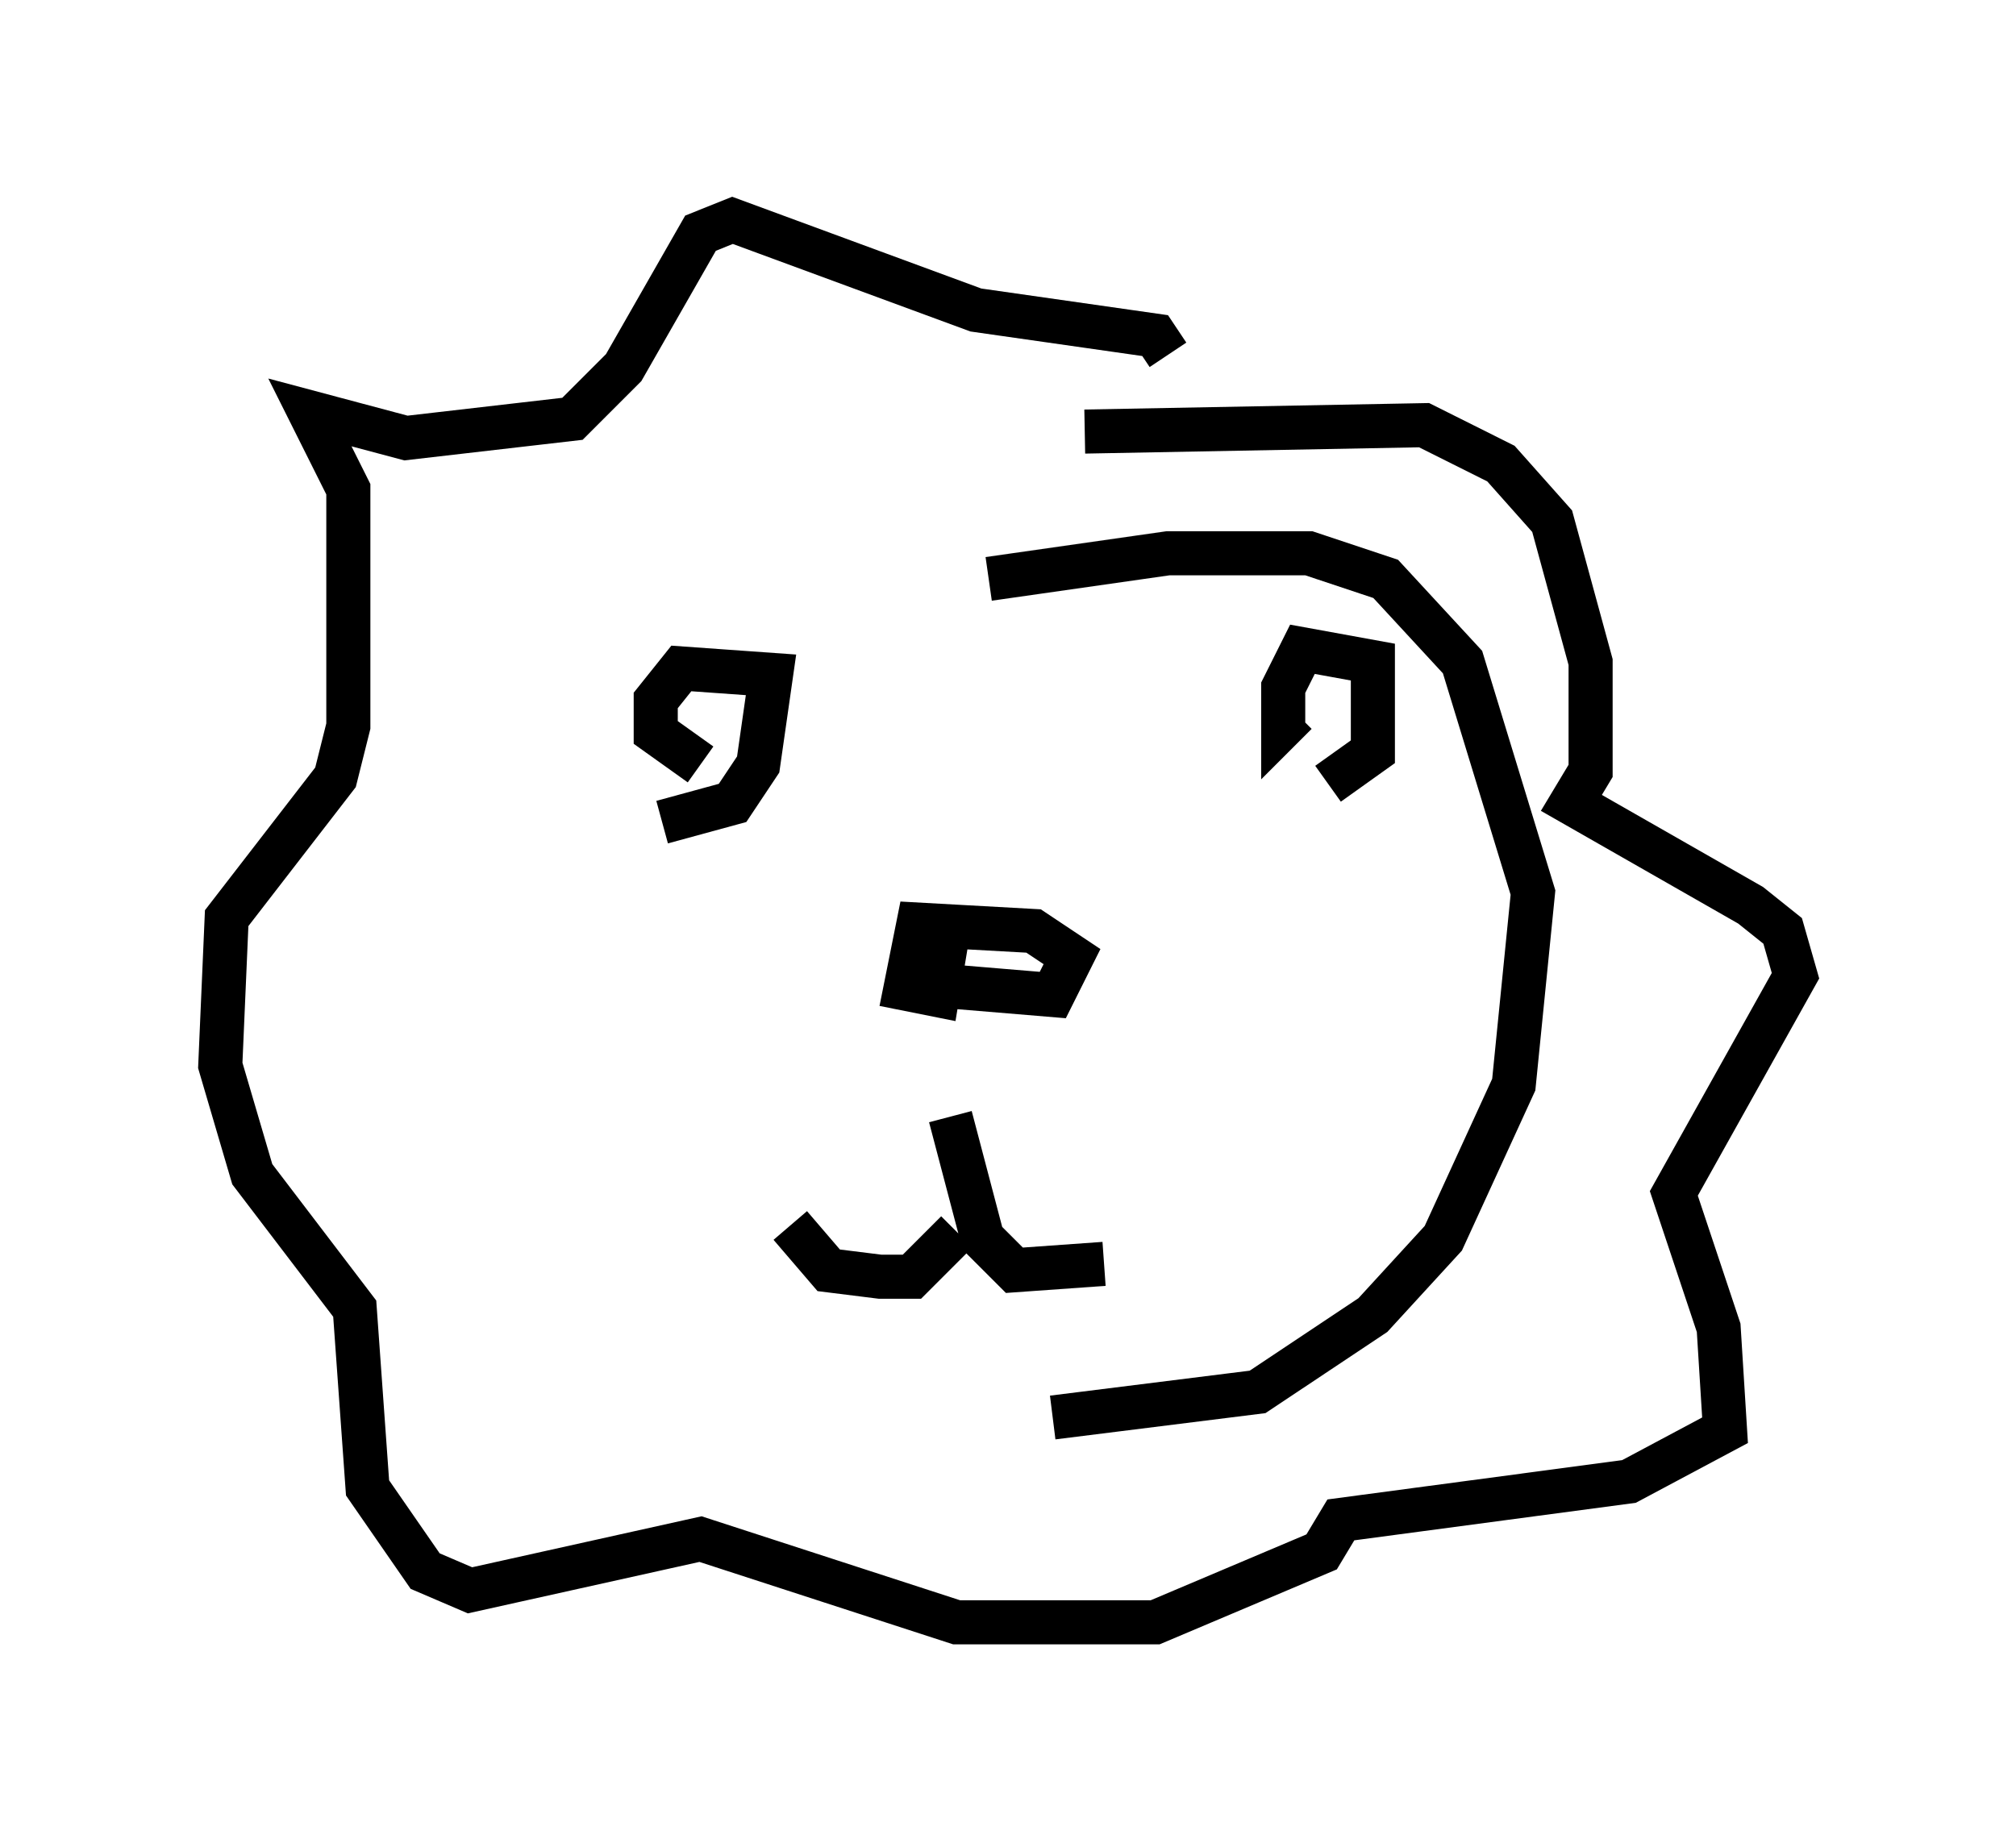 <?xml version="1.0" encoding="utf-8" ?>
<svg baseProfile="full" height="41.81" version="1.1" width="45.732" xmlns="http://www.w3.org/2000/svg" xmlns:ev="http://www.w3.org/2001/xml-events" xmlns:xlink="http://www.w3.org/1999/xlink"><defs /><rect fill="white" height="41.81" width="45.732" x="0" y="0" /><path d="M21.704, 22.721 m-0.145, 2.615 l0.726, 2.76 0.726, 0.726 l2.034, -0.145 m-3.341, -0.726 l-1.017, 1.017 -0.726, 0.0 l-1.162, -0.145 -0.872, -1.017 m2.469, -5.52 l3.486, 0.291 0.436, -0.872 l-0.872, -0.581 -2.615, -0.145 l-0.291, 1.453 0.726, 0.145 l0.145, -0.872 -1.017, 0.0 m9.732, -3.922 l1.017, -0.726 0.0, -2.034 l-1.598, -0.291 -0.436, 0.872 l0.0, 0.872 0.291, -0.291 m-14.38, 2.469 l1.598, -0.436 0.581, -0.872 l0.291, -2.034 -2.034, -0.145 l-0.581, 0.726 0.0, 0.726 l1.017, 0.726 m8.715, -7.553 l7.698, -0.145 1.743, 0.872 l1.162, 1.307 0.872, 3.196 l0.0, 2.469 -0.436, 0.726 l4.067, 2.324 0.726, 0.581 l0.291, 1.017 -2.76, 4.939 l1.017, 3.05 0.145, 2.324 l-2.179, 1.162 -6.536, 0.872 l-0.436, 0.726 -3.777, 1.598 l-4.503, 0.0 -5.81, -1.888 l-5.229, 1.162 -1.017, -0.436 l-1.307, -1.888 -0.291, -4.067 l-2.324, -3.05 -0.726, -2.469 l0.145, -3.341 2.469, -3.196 l0.291, -1.162 0.0, -5.374 l-0.872, -1.743 2.179, 0.581 l3.777, -0.436 1.162, -1.162 l1.743, -3.05 0.726, -0.291 l5.52, 2.034 4.067, 0.581 l0.291, 0.436 m-4.067, 5.084 l4.067, -0.581 3.196, 0.0 l1.743, 0.581 1.743, 1.888 l1.598, 5.229 -0.436, 4.358 l-1.598, 3.486 -1.598, 1.743 l-2.615, 1.743 -4.648, 0.581 " fill="none" stroke="black" stroke-width="1" /></svg>